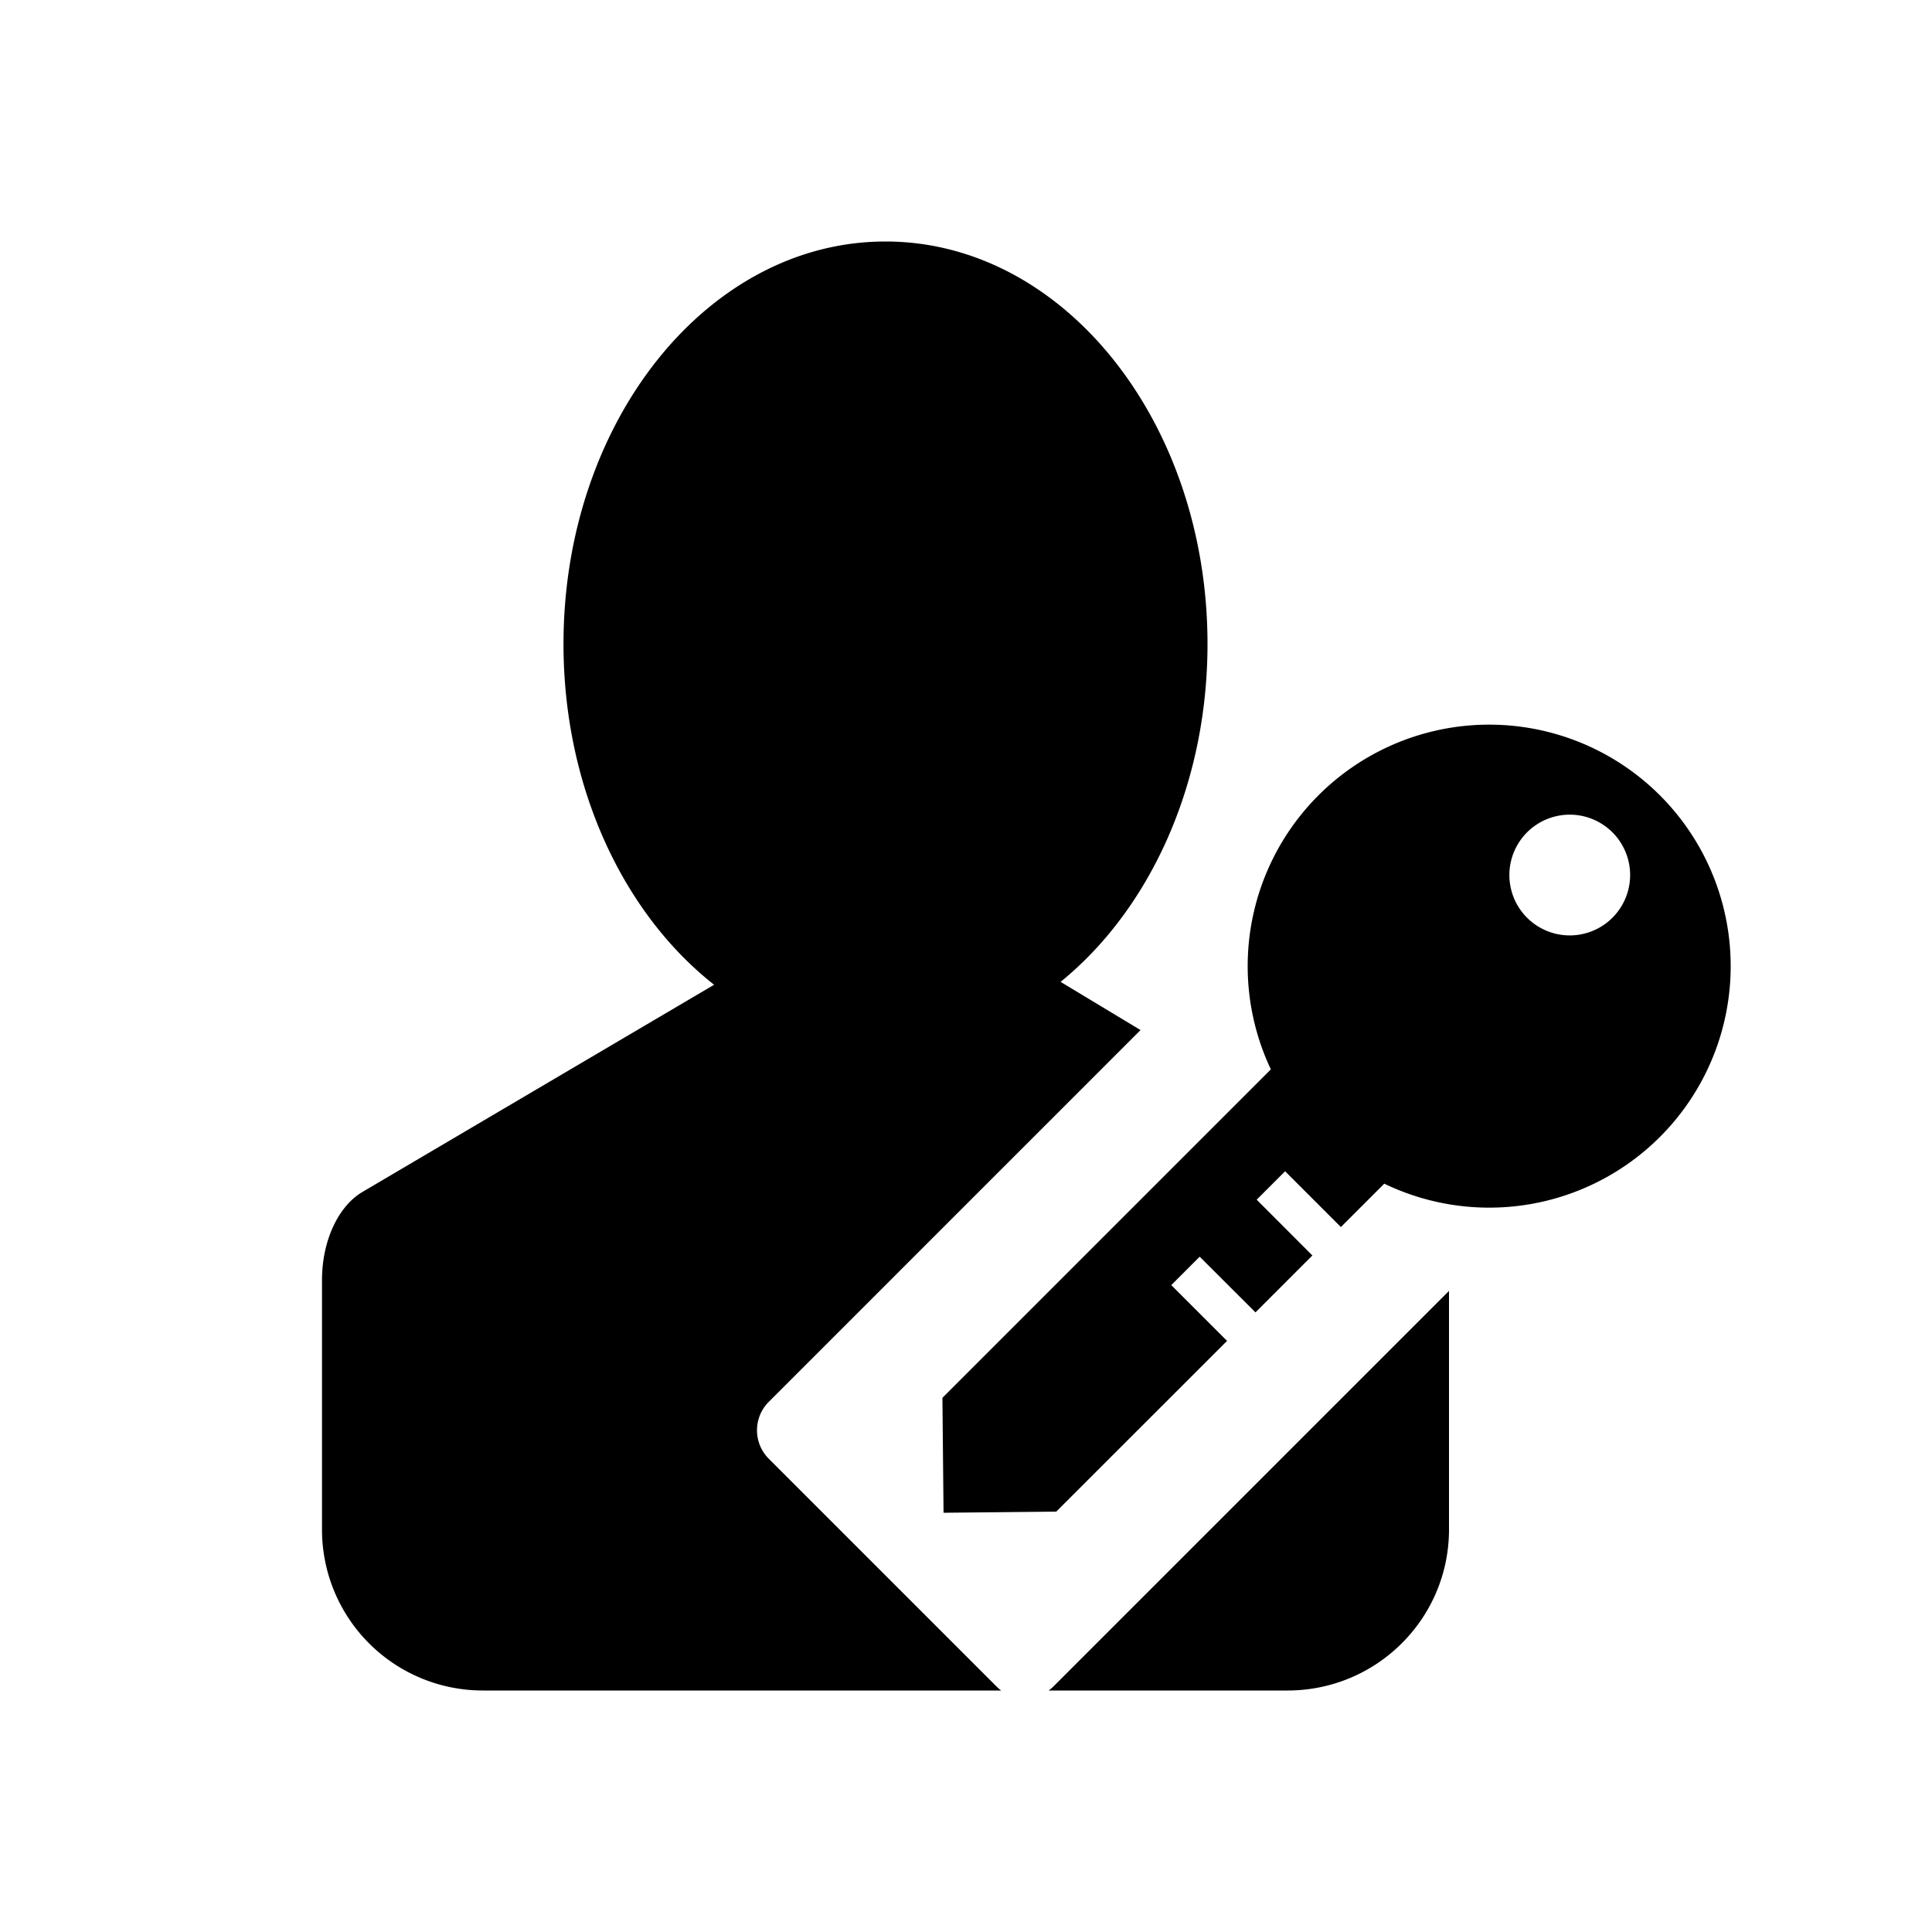 <svg xmlns="http://www.w3.org/2000/svg" width="24" height="24"><path fill-rule="evenodd" d="M17.197 14.703l-.54.54-.693-.693-.353.353.692.693-.707.707-.693-.692-.353.353.693.693-2.122 2.121-1.4.014-.014-1.428 4.08-4.08a3 3 0 1 1 1.409 1.42zm-3.029-1.907L9.55 17.414a.5.5 0 0 0 0 .707l2.829 2.829a.504.504 0 0 0 .058.05H6.006A1.998 1.998 0 0 1 4 19v-3.099c0-.483.199-.915.502-1.094l3.486-2.054.883-.52C7.747 11.35 7 9.784 7 8c0-2.761 1.79-5 4-5s4 2.239 4 5c0 1.759-.727 3.306-1.825 4.197l.952.574.041.025zM18 16.036V19c0 1.105-.897 2-2.006 2h-2.967a.504.504 0 0 0 .059-.05L18 16.036zm1.5-4.416a.75.75 0 1 0 0-1.5.75.75 0 0 0 0 1.5z"/></svg>